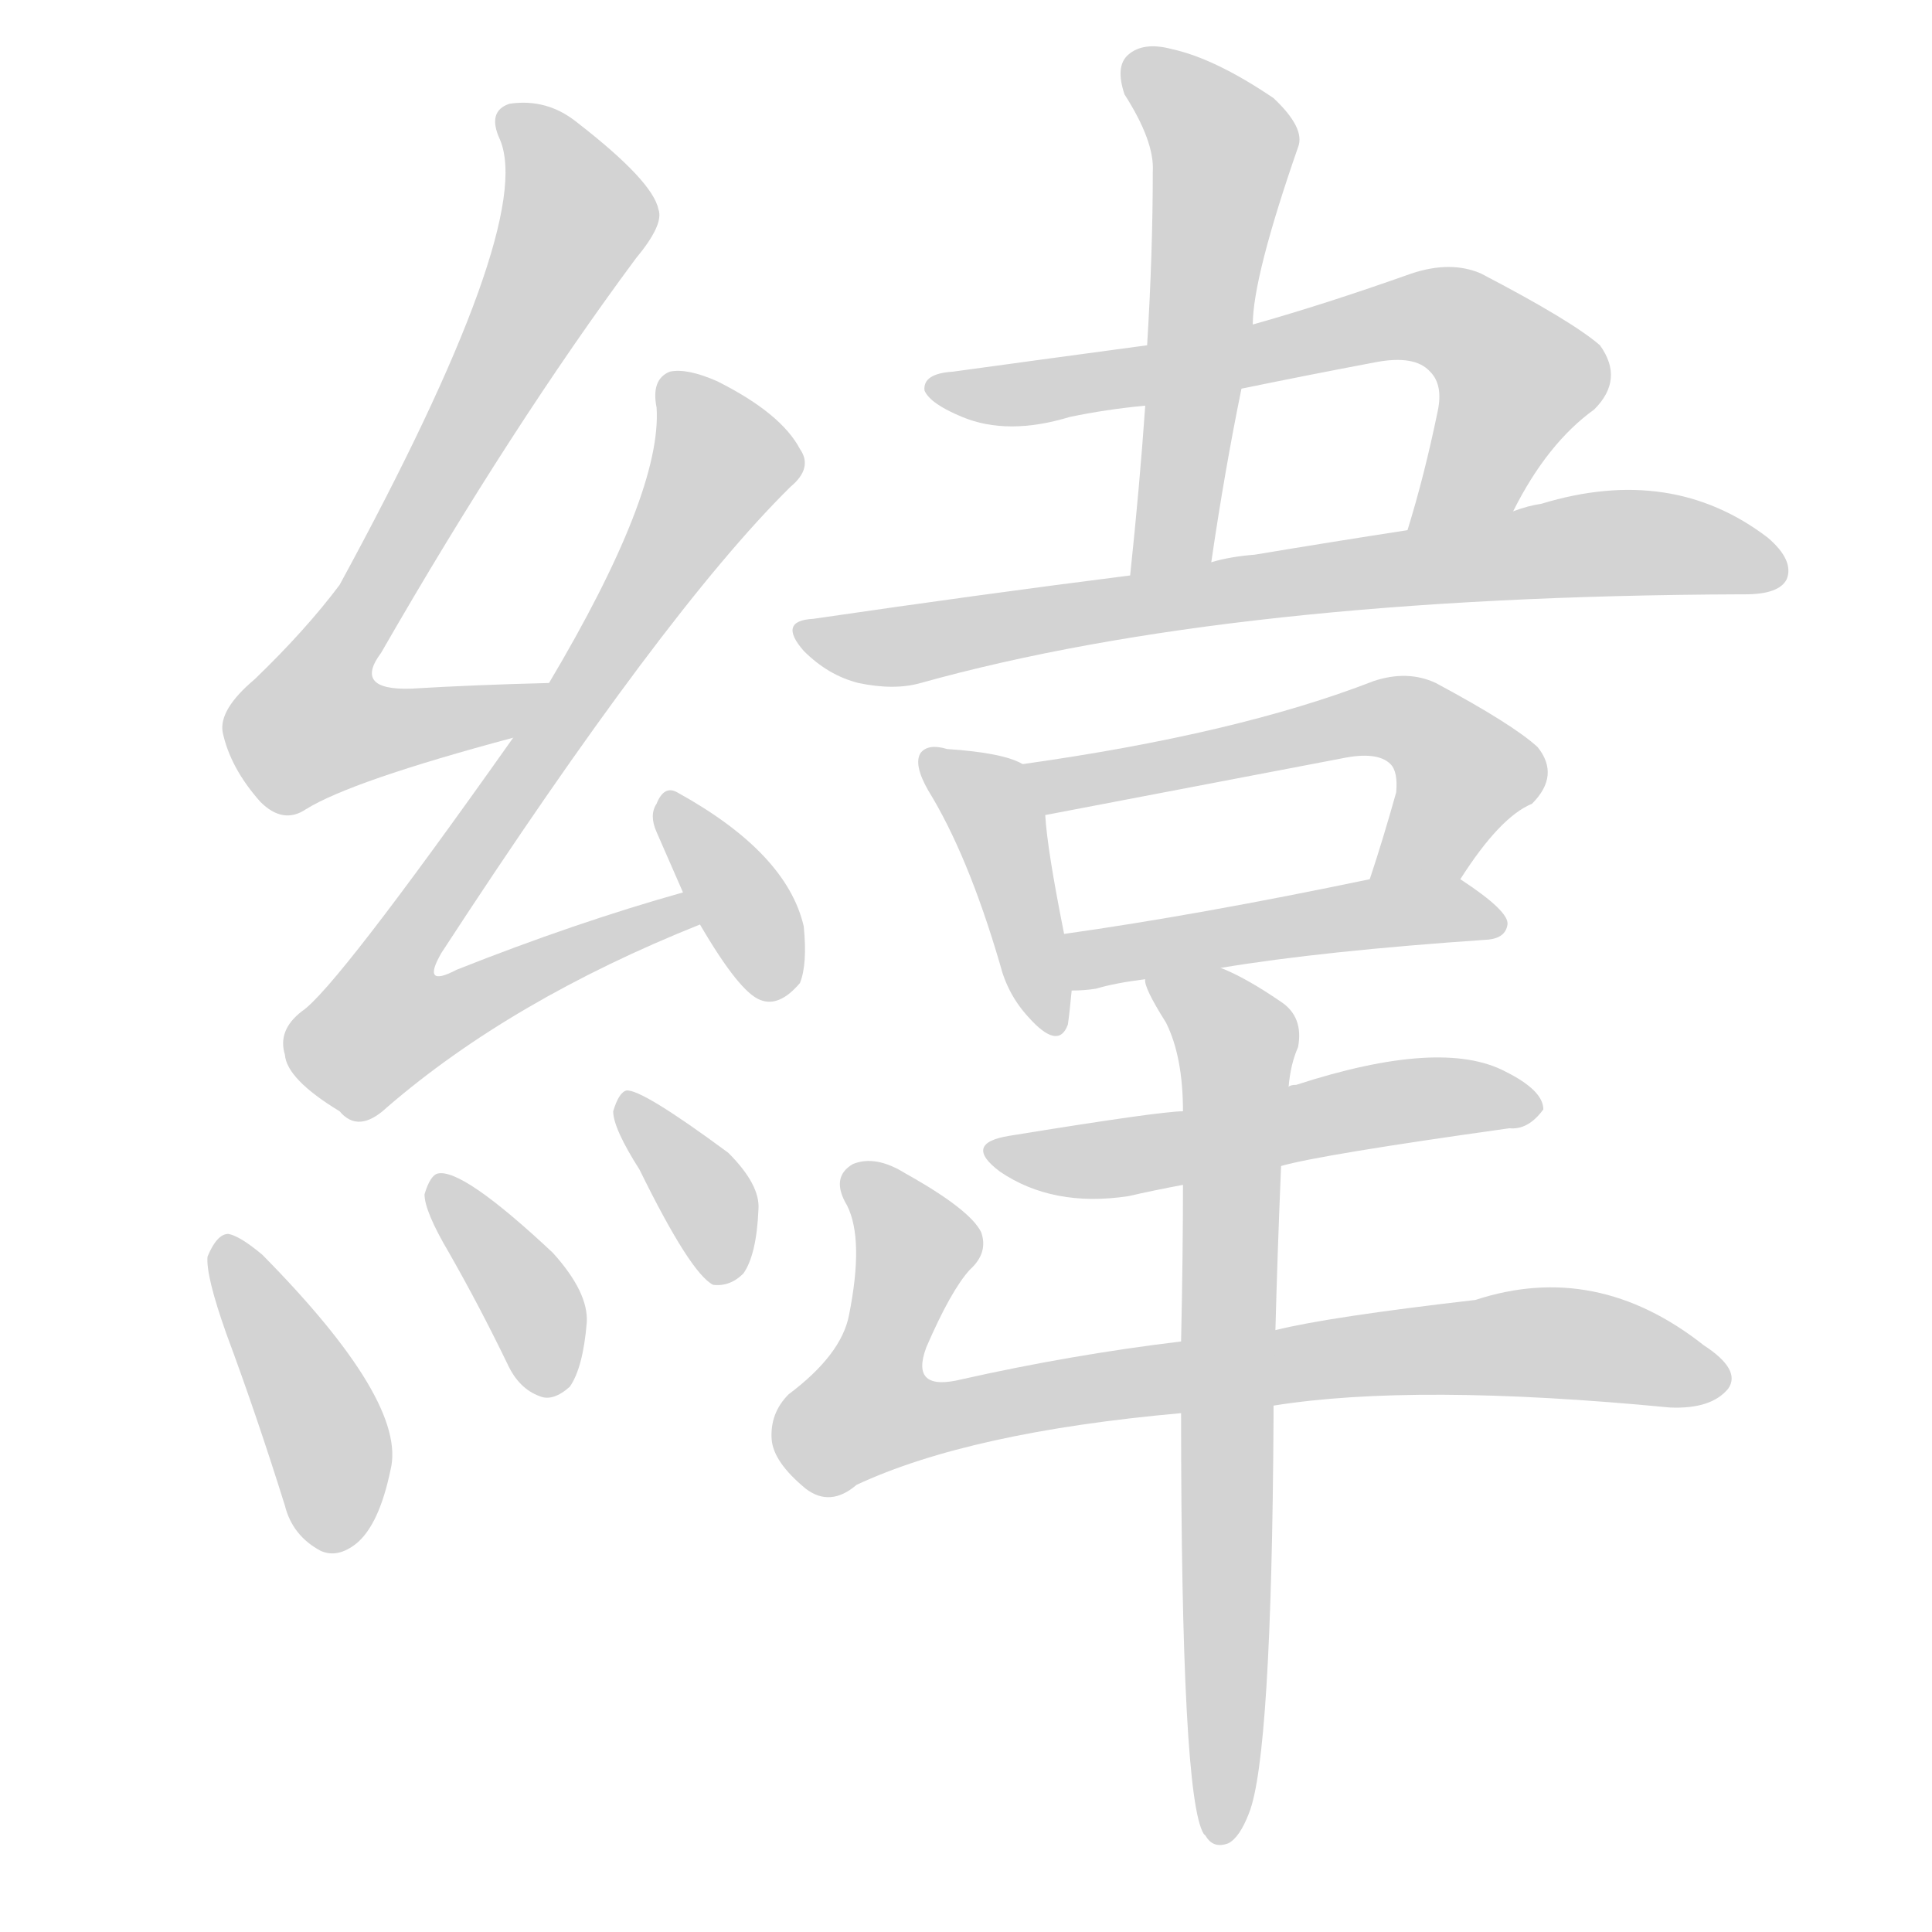 <svg version="1.1" viewBox="0 0 1024 1024" xmlns="http://www.w3.org/2000/svg">
  
  <g transform="scale(1, -1) translate(0, -900)">
    <style type="text/css">
        .origin {display:none;}
        .hide {display:none;}
        .stroke {fill: lightgray;}
    </style>

    <path d="M 291 538 Q 251 537 218 535 Q 187 534 202 554 Q 271 674 337 763 Q 352 781 349 789 Q 346 804 306 835 Q 290 848 270 845 Q 258 841 265 826 Q 284 781 180 590 Q 162 566 135 540 Q 116 524 118 512 Q 122 493 138 475 Q 150 463 162 471 Q 186 486 272 509 C 301 517 321 539 291 538 Z" fill="lightgray" class="stroke"/>
    <path d="M 362 427 Q 305 411 242 386 Q 223 376 234 395 Q 352 576 419 642 Q 431 652 424 662 Q 414 681 380 698 Q 364 705 355 703 Q 345 699 348 684 Q 351 639 291 538 L 272 509 Q 178 376 160 364 Q 147 354 151 341 Q 152 328 180 311 Q 190 299 205 313 Q 271 370 371 410 C 399 421 391 435 362 427 Z" fill="lightgray" class="stroke"/>
    <path d="M 371 410 Q 392 374 403 370 Q 413 366 424 379 Q 428 389 426 409 Q 417 448 359 480 Q 352 484 348 474 Q 344 468 348 459 L 362 427 L 371 410 Z" fill="lightgray" class="stroke"/>
    <path d="M 120 193 Q 136 150 151 102 Q 155 86 170 78 Q 179 74 189 82 Q 201 92 207 121 Q 216 157 139 235 Q 127 245 121 246 Q 115 246 110 234 Q 109 224 120 193 Z" fill="lightgray" class="stroke"/>
    <path d="M 238 236 Q 254 208 269 177 Q 275 164 286 160 Q 293 157 302 165 Q 309 175 311 199 Q 312 215 293 236 Q 245 281 232 278 Q 228 277 225 267 Q 225 258 238 236 Z" fill="lightgray" class="stroke"/>
    <path d="M 339 280 Q 366 225 378 219 Q 387 218 394 225 Q 401 235 402 259 Q 403 272 386 289 Q 340 323 332 322 Q 328 321 325 311 Q 325 302 339 280 Z" fill="lightgray" class="stroke"/>
    <path d="M 664 728 Q 664 753 688 822 Q 692 832 675 848 Q 644 869 621 874 Q 606 878 598 871 Q 591 865 596 850 Q 612 825 611 809 Q 611 766 608 717 L 607 685 Q 604 642 599 595 C 596 565 638 572 642 602 Q 649 650 658 694 L 664 728 Z" fill="lightgray" class="stroke"/>
    <path d="M 802 629 Q 820 665 845 683 Q 861 699 848 717 Q 833 730 785 755 Q 769 762 748 755 Q 703 739 664 728 L 608 717 Q 556 710 505 703 Q 489 702 490 693 Q 493 686 510 679 Q 534 669 567 679 Q 586 683 607 685 L 658 694 Q 692 701 729 708 Q 750 712 758 703 Q 765 696 762 682 Q 755 648 746 619 C 737 590 788 603 802 629 Z" fill="lightgray" class="stroke"/>
    <path d="M 599 595 Q 520 585 431 572 Q 412 571 426 555 Q 439 542 455 538 Q 474 534 488 538 Q 653 584 923 585 L 925 585 Q 943 585 947 593 Q 951 603 937 615 Q 886 654 817 633 Q 810 632 802 629 L 746 619 Q 707 613 665 606 Q 652 605 642 602 L 599 595 Z" fill="lightgray" class="stroke"/>
    <path d="M 542 495 Q 532 501 502 503 Q 492 506 488 501 Q 484 495 492 481 Q 513 447 530 389 Q 534 373 545 361 Q 561 343 566 357 Q 567 364 568 375 L 564 405 Q 555 450 554 468 C 552 490 552 490 542 495 Z" fill="lightgray" class="stroke"/>
    <path d="M 774 434 Q 795 467 812 474 Q 827 489 815 504 Q 802 516 761 538 Q 746 545 728 539 Q 656 511 542 495 C 512 491 525 462 554 468 L 711 498 Q 730 502 737 495 Q 741 491 740 480 Q 733 455 726 434 C 717 405 757 409 774 434 Z" fill="lightgray" class="stroke"/>
    <path d="M 647 387 Q 701 396 789 402 Q 798 403 799 410 Q 800 417 774 434 C 763 442 755 440 726 434 Q 635 415 564 405 C 534 401 538 374 568 375 Q 575 375 581 376 Q 591 379 607 381 L 647 387 Z" fill="lightgray" class="stroke"/>
    <path d="M 679 282 Q 700 288 800 302 Q 810 301 818 312 Q 818 322 798 332 Q 764 350 687 325 Q 684 325 683 324 L 627 311 Q 615 311 535 298 Q 510 294 530 279 Q 558 260 598 266 Q 611 269 627 272 L 679 282 Z" fill="lightgray" class="stroke"/>
    <path d="M 675 155 Q 750 167 885 154 Q 907 153 916 164 Q 923 174 903 187 Q 846 232 782 211 Q 704 202 676 195 L 626 189 Q 568 182 510 169 Q 482 162 491 186 Q 504 216 514 227 Q 524 236 520 247 Q 514 259 480 278 Q 464 288 452 283 Q 440 276 449 261 Q 458 243 450 203 Q 446 182 418 161 Q 408 151 409 137 Q 410 125 427 111 Q 440 101 454 113 Q 514 141 626 151 L 675 155 Z" fill="lightgray" class="stroke"/>
    <path d="M 626 151 Q 626 -53 638 -72 L 639 -73 Q 643 -80 651 -77 Q 657 -74 662 -61 Q 674 -31 675 148 Q 675 152 675 155 L 676 195 Q 677 234 679 282 L 683 324 Q 684 336 688 345 Q 691 361 679 369 Q 660 382 647 387 C 620 400 596 409 607 381 Q 606 377 618 358 Q 627 340 627 311 L 627 272 Q 627 235 626 189 L 626 151 Z" fill="lightgray" class="stroke"/></g>
</svg>